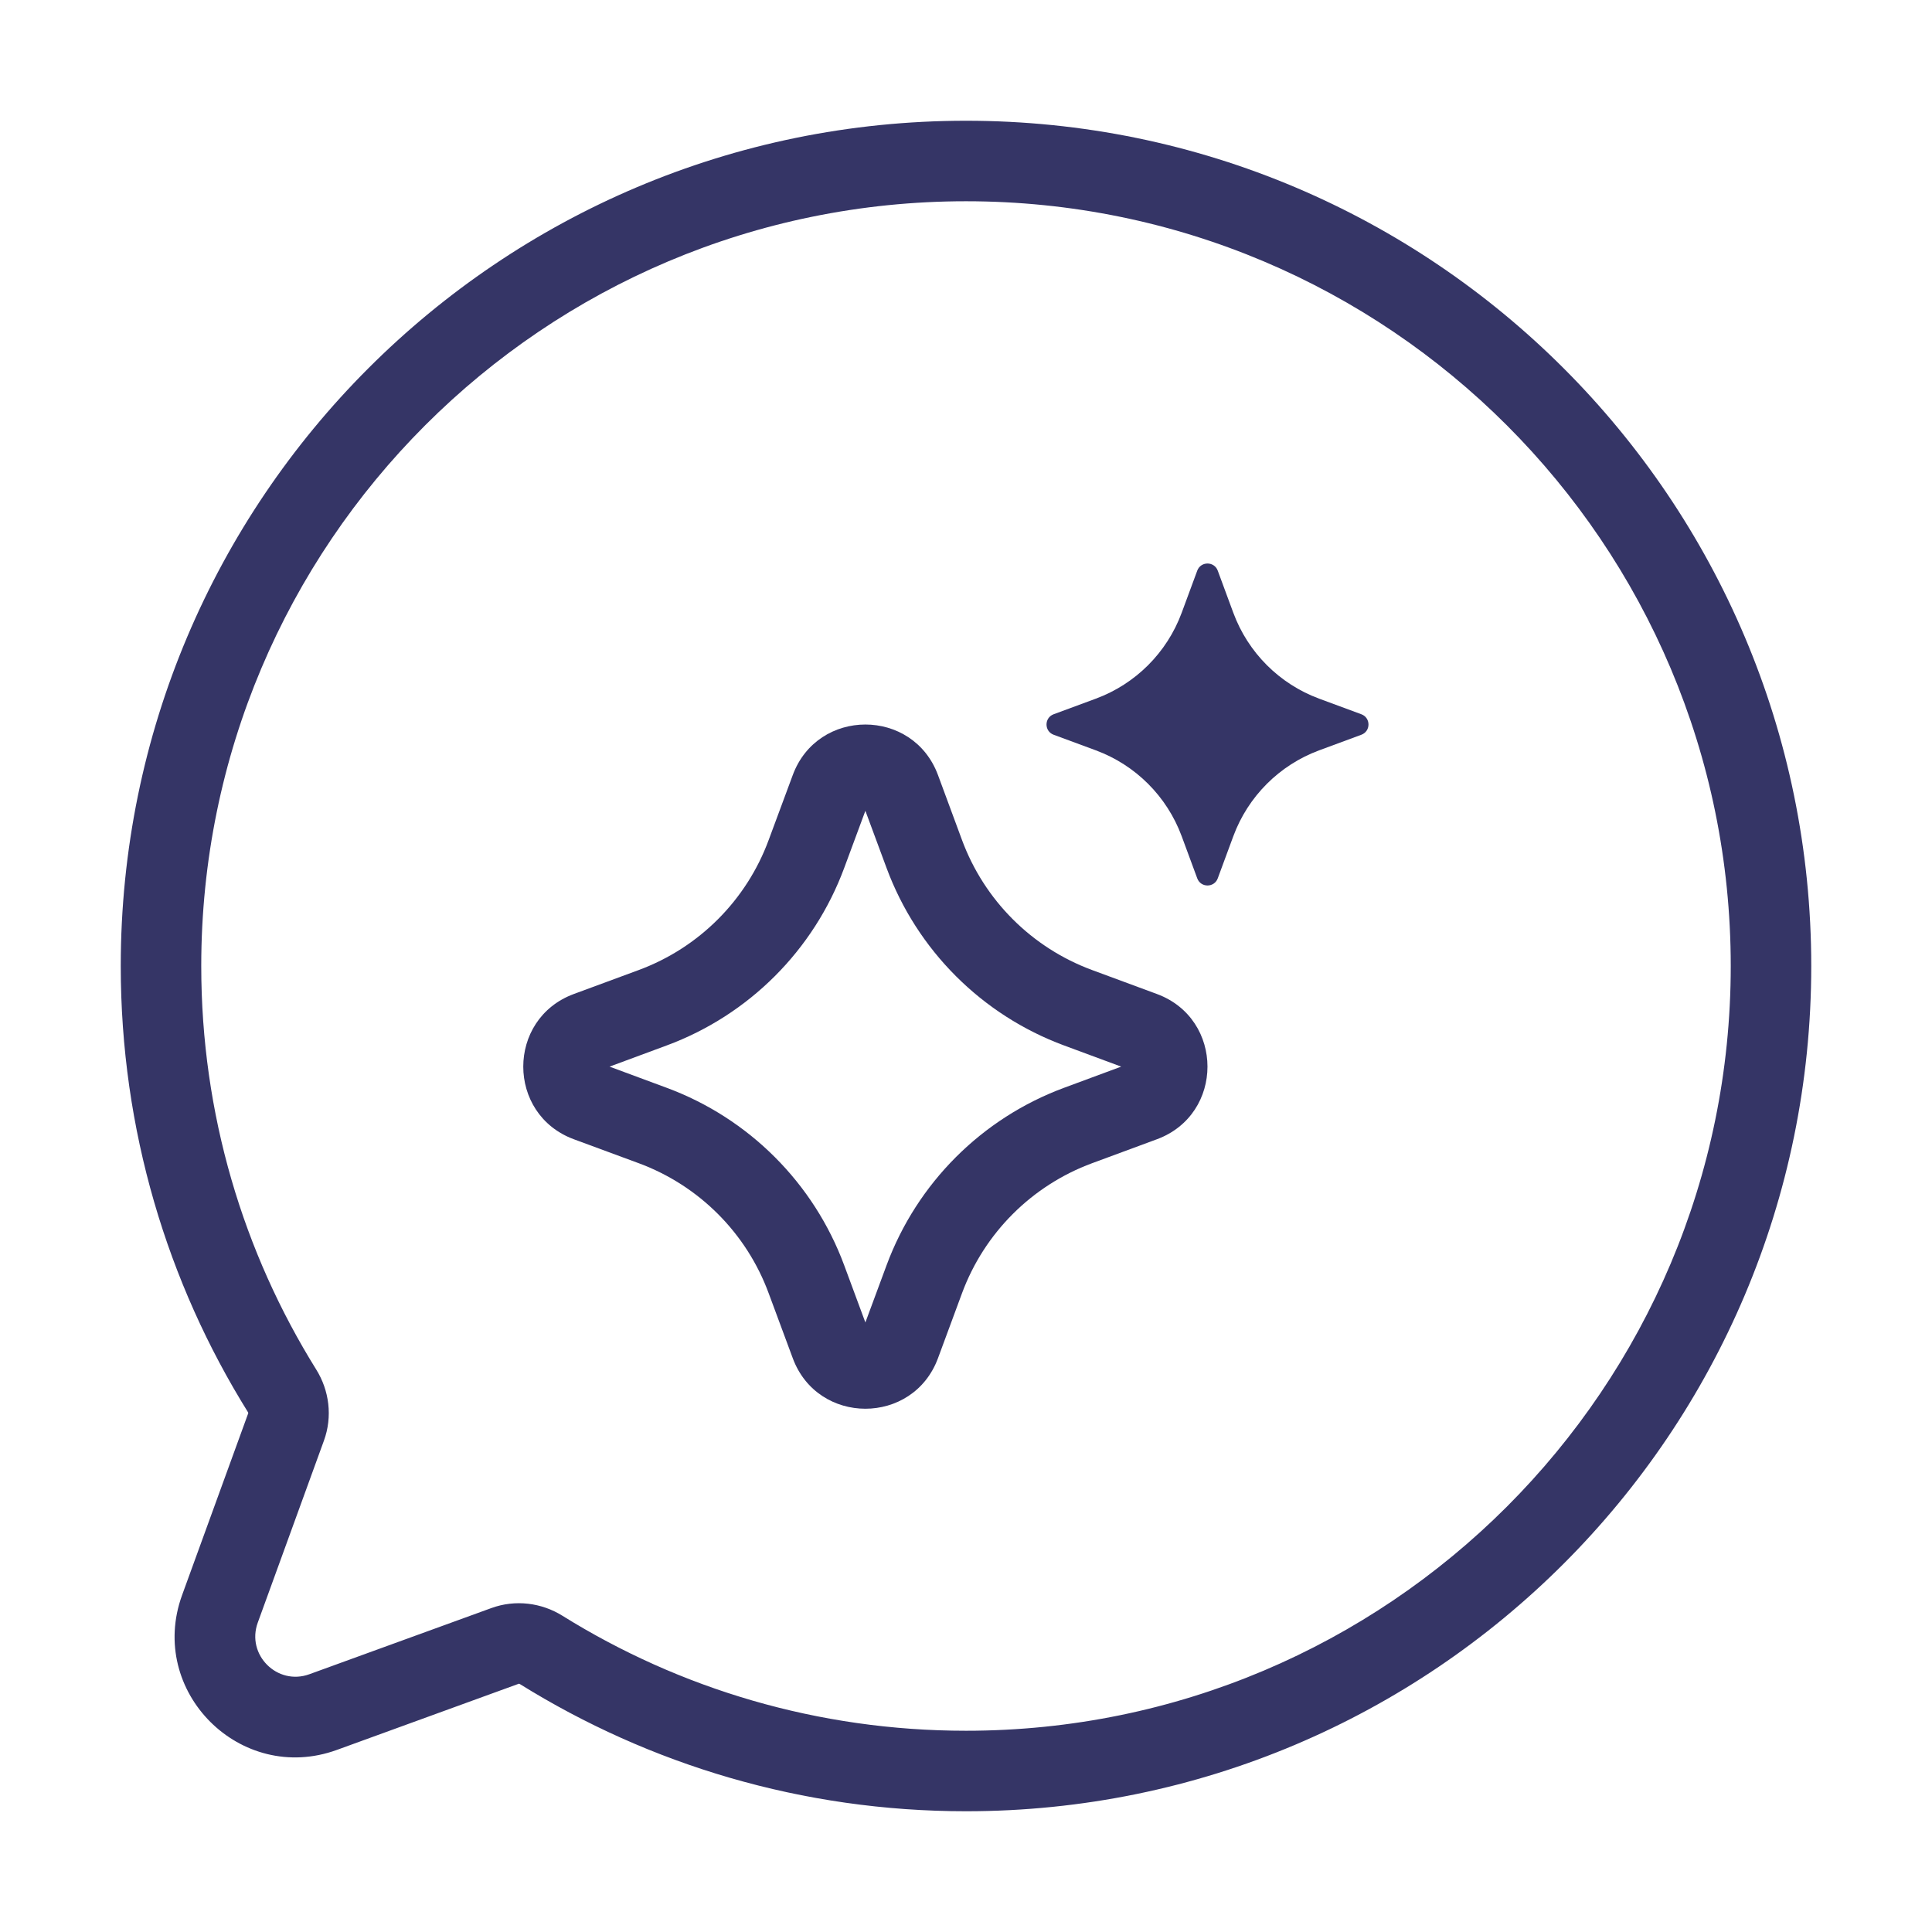 <svg width="24" height="24" viewBox="0 0 24 24" fill="none" xmlns="http://www.w3.org/2000/svg">
<path fill-rule="evenodd" clip-rule="evenodd" d="M9.848 9.628C10.158 8.791 11.342 8.791 11.652 9.628L11.95 10.434C12.227 11.183 12.817 11.773 13.566 12.05L14.372 12.348C15.209 12.658 15.209 13.842 14.372 14.152L13.566 14.45C12.817 14.727 12.227 15.317 11.95 16.066L11.652 16.872C11.342 17.709 10.158 17.709 9.848 16.872L9.549 16.066C9.273 15.317 8.683 14.727 7.935 14.45L7.128 14.152C6.291 13.842 6.291 12.658 7.128 12.348L7.935 12.05C8.683 11.773 9.273 11.183 9.549 10.434L9.848 9.628ZM10.75 10.072L10.487 10.782C10.109 11.803 9.303 12.609 8.282 12.987L7.572 13.25L8.282 13.513C9.303 13.891 10.109 14.697 10.487 15.718L10.75 16.428L11.013 15.718C11.391 14.697 12.197 13.891 13.218 13.513L13.928 13.25L13.218 12.987C12.197 12.609 11.391 11.803 11.013 10.782L10.75 10.072Z" fill="#353566"/>
<path d="M15.127 7.088C15.083 6.971 14.917 6.971 14.873 7.088L14.679 7.613C14.496 8.107 14.107 8.496 13.613 8.679L13.088 8.873C12.971 8.917 12.971 9.083 13.088 9.127L13.613 9.321C14.107 9.504 14.496 9.893 14.679 10.387L14.873 10.912C14.917 11.029 15.083 11.029 15.127 10.912L15.321 10.387C15.504 9.893 15.893 9.504 16.387 9.321L16.912 9.127C17.029 9.083 17.029 8.917 16.912 8.873L16.387 8.679C15.893 8.496 15.504 8.107 15.321 7.613L15.127 7.088Z" fill="#353566"/>
<path fill-rule="evenodd" clip-rule="evenodd" d="M1.5 12C1.5 6.201 6.201 1.5 12 1.5C17.799 1.5 22.5 6.201 22.5 12C22.5 17.799 17.799 22.5 12 22.5C9.966 22.5 8.067 21.921 6.458 20.92C6.45 20.915 6.446 20.916 6.445 20.916L4.185 21.738C2.988 22.173 1.827 21.012 2.262 19.815L3.084 17.555C3.084 17.554 3.085 17.55 3.08 17.542C2.079 15.934 1.5 14.034 1.5 12ZM12 2.5C6.753 2.5 2.5 6.753 2.5 12C2.5 13.841 3.023 15.559 3.929 17.014C4.09 17.273 4.133 17.597 4.024 17.896L3.202 20.157C3.057 20.556 3.444 20.943 3.843 20.798L6.104 19.976C6.403 19.867 6.727 19.91 6.986 20.071C8.441 20.977 10.159 21.5 12 21.5C17.247 21.5 21.5 17.247 21.5 12C21.5 6.753 17.247 2.5 12 2.5Z" fill="#353566"/>
</svg>
